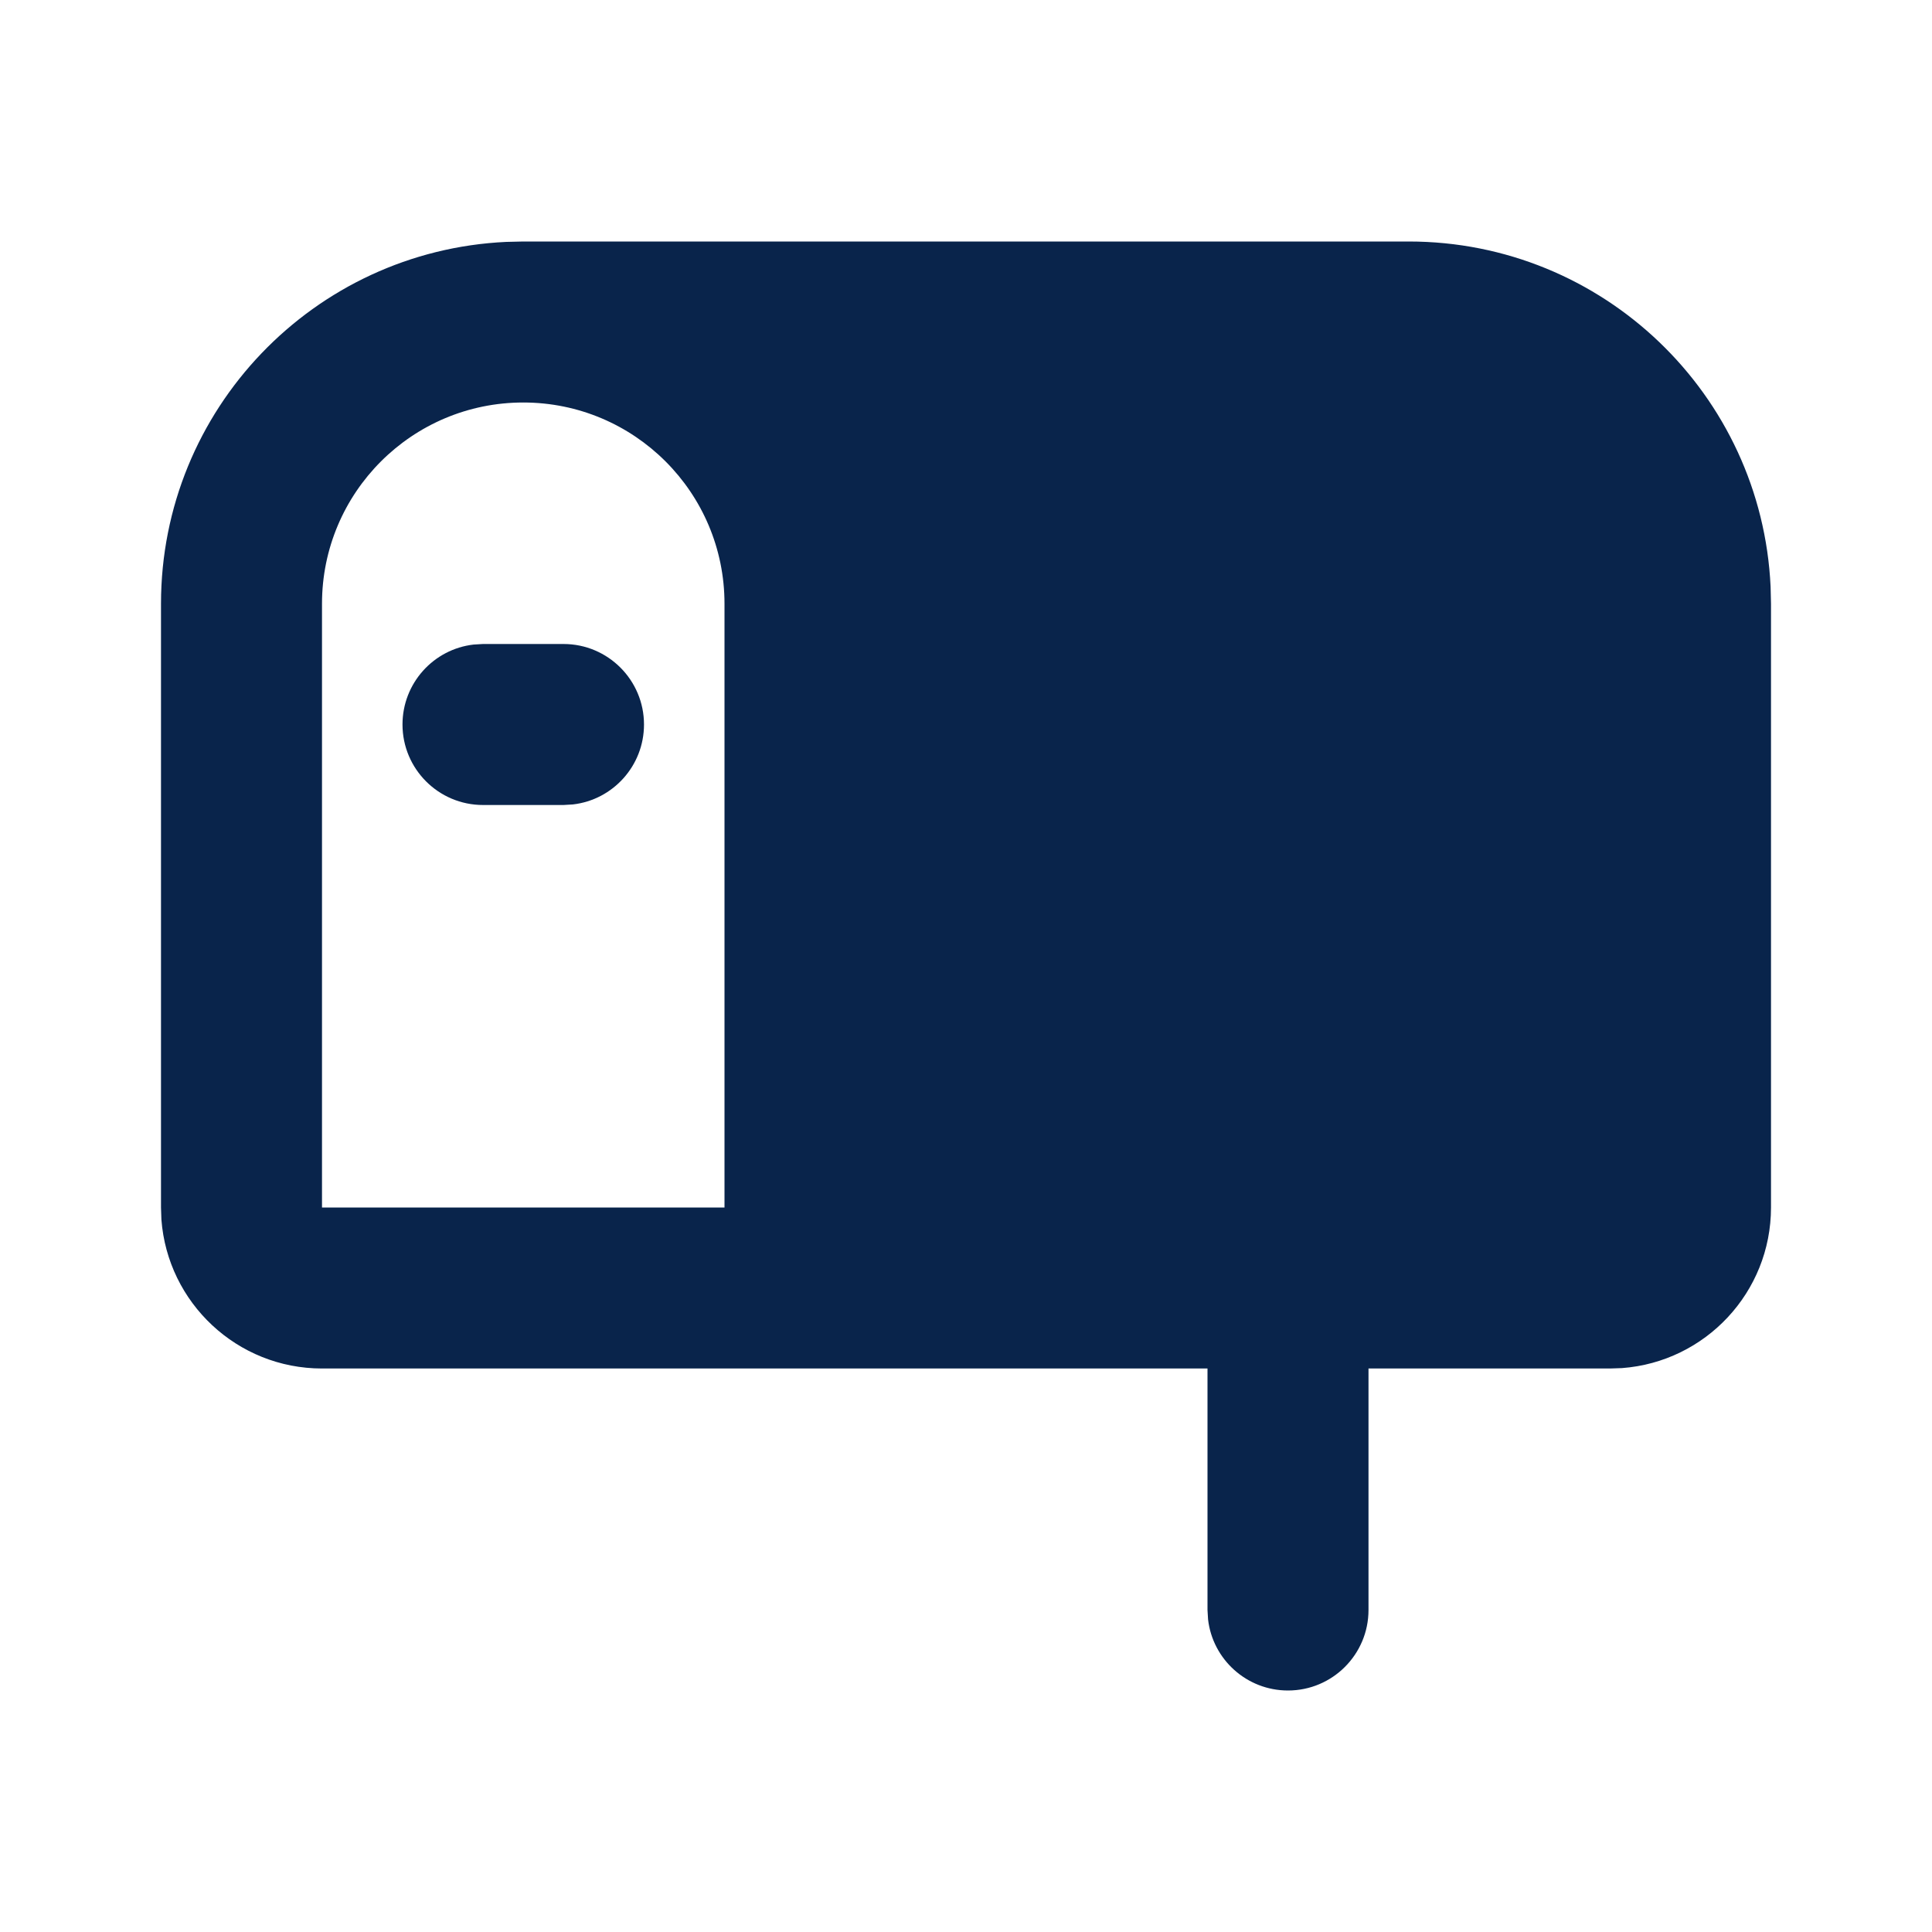 <?xml version='1.0' encoding='UTF-8'?><svg width='24px' height='24px' viewBox='0 0 24 24' version='1.1' xmlns='http://www.w3.org/2000/svg' xmlns:xlink='http://www.w3.org/1999/xlink'><title>mailbox_fill</title><g id='页面-1' stroke='none' stroke-width='1' fill='none' fill-rule='evenodd'><g id='Contact' transform='translate(-912, -48)' fill-rule='nonzero'><g id='mailbox_fill' transform='translate(912, 48)'><rect id='矩形' x='0' y='0' width='24' height='24'></rect><path d='M17.5,3 C19.914,3 21.884,4.901 21.995,7.288 L22,7.5 L22,15 C22,16.054 21.184,16.918 20.149,16.995 L20,17 L17,17 L17,20 C17,20.552 16.552,21 16,21 C15.487,21 15.064,20.614 15.007,20.117 L15,20 L15,17 L4,17 C2.946,17 2.082,16.184 2.005,15.149 L2,15 L2,7.5 C2,5.086 3.901,3.116 6.288,3.005 L6.5,3 L17.5,3 Z M6.5,5 C5.119,5 4,6.119 4,7.5 L4,15 L9,15 L9,7.5 C9,6.119 7.881,5 6.5,5 Z M7,8 C7.552,8 8,8.448 8,9 C8,9.513 7.614,9.936 7.117,9.993 L7,10 L6,10 C5.448,10 5,9.552 5,9 C5,8.487 5.386,8.064 5.883,8.007 L6,8 L7,8 Z' id='形状' fill='#09244BFF'></path></g></g></g></svg>